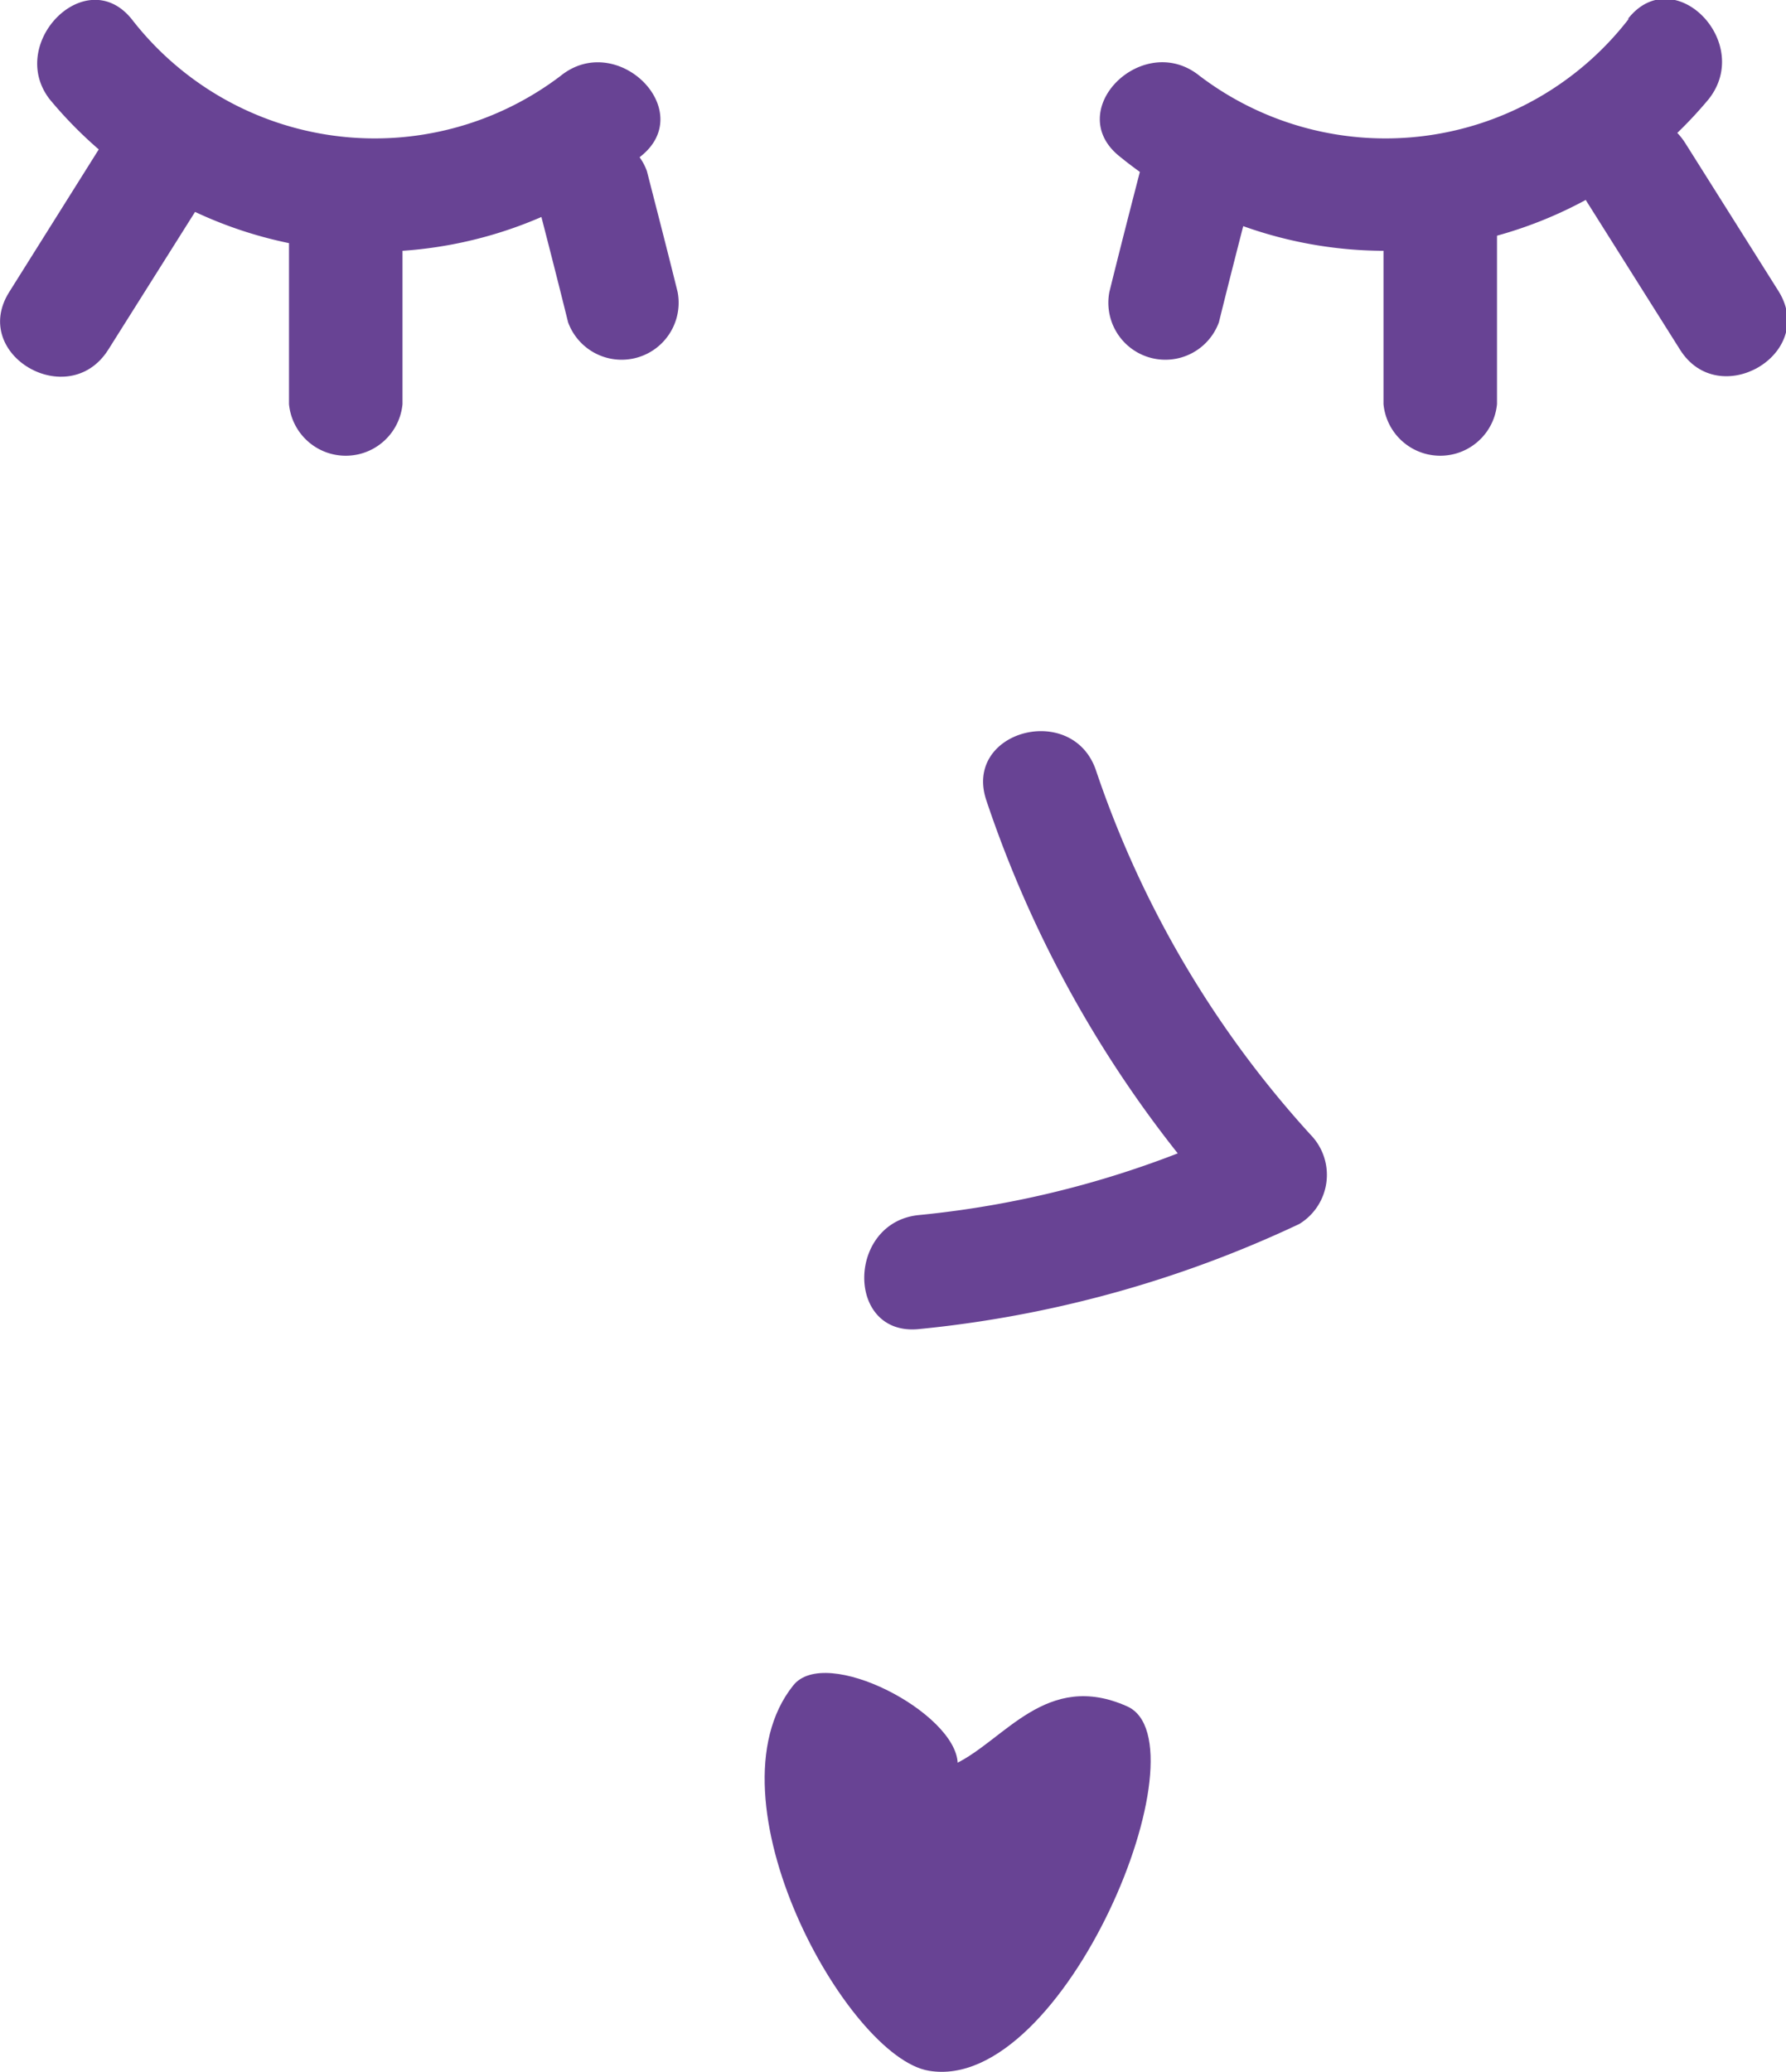 <svg xmlns="http://www.w3.org/2000/svg" viewBox="0 0 36.03 41.79"><defs><style>.cls-1{fill:#684394;}</style></defs><title>Fichier 10</title><g id="Calque_2" data-name="Calque 2"><g id="Calque_1-2" data-name="Calque 1"><path class="cls-1" d="M19.27,35.58c1-.48,1.84-1.89,3.47-1.16s-1.26,7.81-4,7.35C17.09,41.5,14.19,36.27,16,34c.65-.83,3.29.55,3.32,1.57"/><path class="cls-1" d="M1,2A8.49,8.49,0,0,0,12.93,3.15c1.15-.92-.48-2.54-1.62-1.62A6.2,6.2,0,0,1,2.66.39C1.74-.76.13.87,1,2"/><path class="cls-1" d="M2.07,2.89.18,5.9c-.78,1.26,1.2,2.41,2,1.16l1.89-3c.78-1.25-1.2-2.41-2-1.16"/><path class="cls-1" d="M5.83,4.39V8.15a1.15,1.15,0,0,0,2.29,0V4.39a1.15,1.15,0,0,0-2.29,0"/><path class="cls-1" d="M10.84,4.06c.21.81.42,1.63.62,2.44a1.15,1.15,0,0,0,2.21-.61c-.2-.81-.41-1.62-.62-2.44a1.15,1.15,0,0,0-2.21.61"/><path class="cls-1" d="M32.85.39A6.2,6.2,0,0,1,24.2,1.53c-1.14-.92-2.77.69-1.62,1.62A8.49,8.49,0,0,0,34.47,2c.91-1.15-.7-2.78-1.62-1.63"/><path class="cls-1" d="M32,4.05l1.89,3c.78,1.25,2.76.1,2-1.16L34,2.89c-.78-1.24-2.76-.09-2,1.16"/><path class="cls-1" d="M27.91,4.39V8.15a1.15,1.15,0,0,0,2.29,0V4.39a1.15,1.15,0,0,0-2.29,0"/><path class="cls-1" d="M23,3.45c-.21.81-.42,1.63-.62,2.44a1.15,1.15,0,0,0,2.21.61c.2-.81.41-1.63.62-2.44A1.15,1.15,0,0,0,23,3.45"/><path class="cls-1" d="M19.9,16.15a23.43,23.43,0,0,0,4.92,8.36c.07-.6.15-1.2.23-1.8a19.73,19.73,0,0,1-6.52,1.8c-1.45.15-1.47,2.44,0,2.3a23.3,23.3,0,0,0,7.68-2.12,1.16,1.16,0,0,0,.23-1.8,20.72,20.72,0,0,1-4.33-7.35c-.47-1.39-2.69-.8-2.21.61"/></g></g></svg>